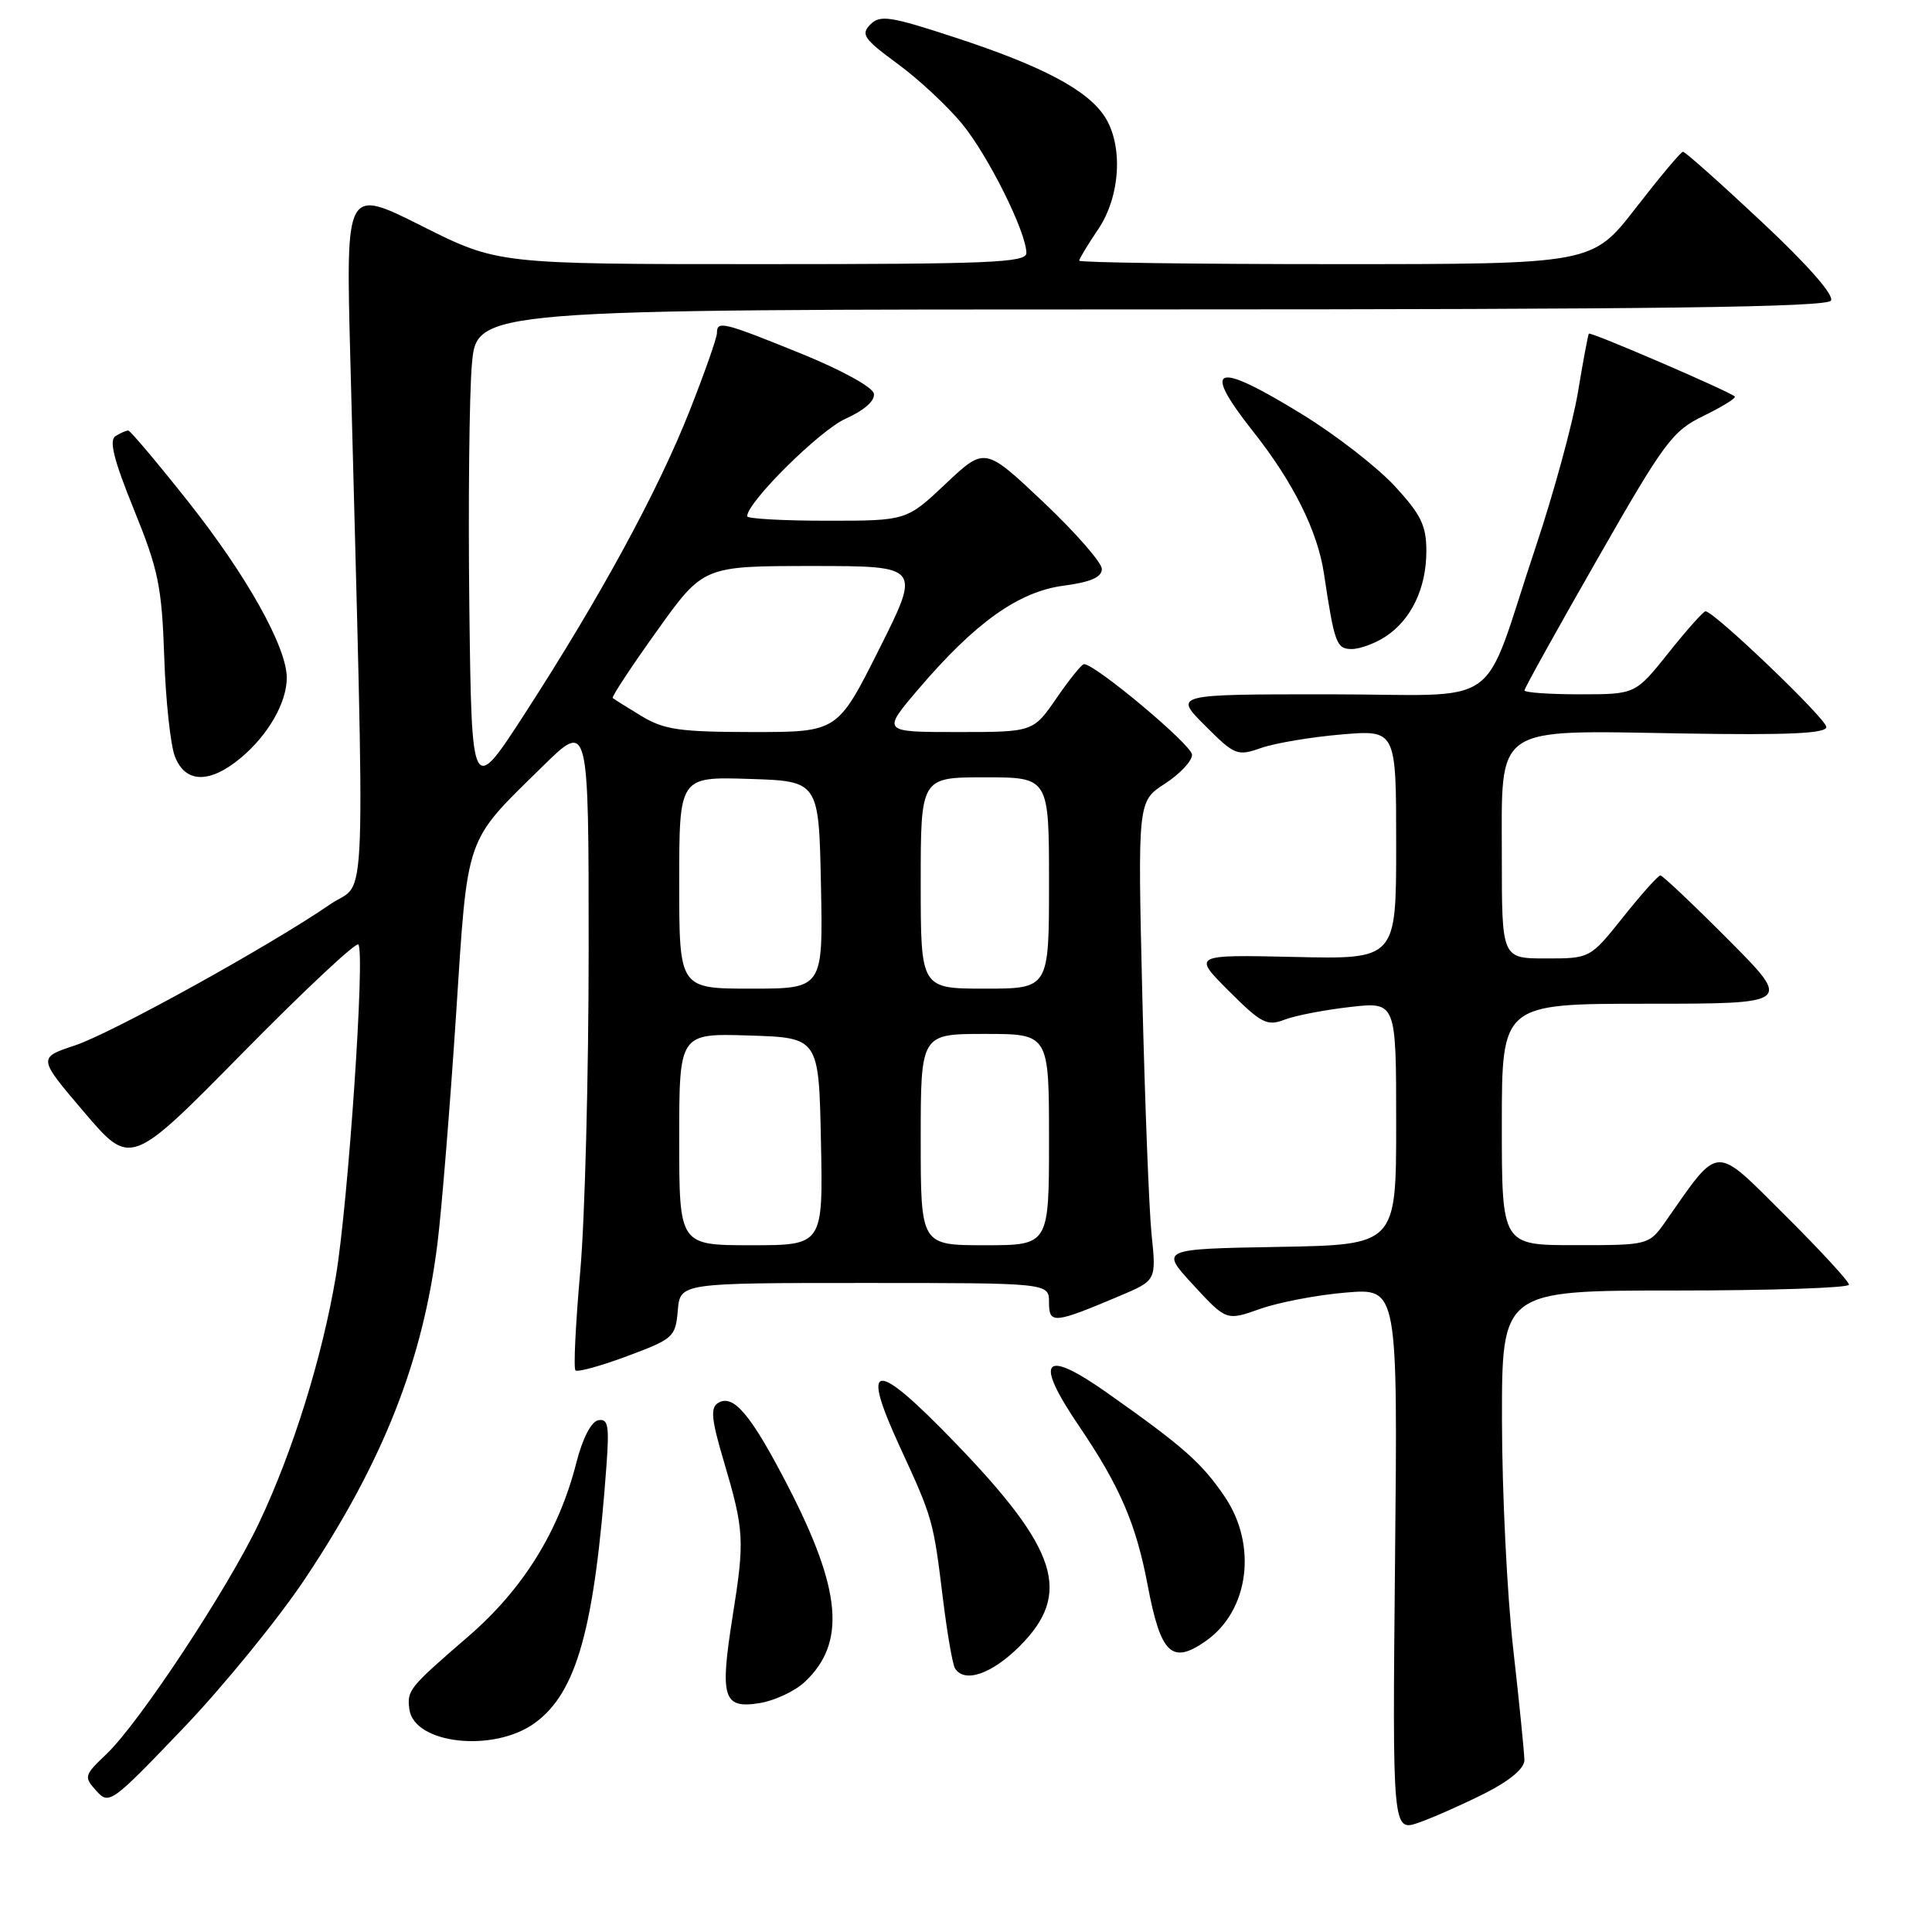 <?xml version="1.0" encoding="UTF-8" standalone="no"?>
<!DOCTYPE svg PUBLIC "-//W3C//DTD SVG 1.1//EN" "http://www.w3.org/Graphics/SVG/1.1/DTD/svg11.dtd" >
<svg xmlns="http://www.w3.org/2000/svg" xmlns:xlink="http://www.w3.org/1999/xlink" version="1.1" viewBox="0 0 256 256">
 <g >
 <path fill="currentColor"
d=" M 196.82 237.59 C 200.07 235.94 202.00 234.32 201.99 233.23 C 201.98 232.28 201.32 225.65 200.51 218.50 C 199.70 211.35 199.03 197.74 199.02 188.25 C 199.00 171.00 199.00 171.00 222.00 171.00 C 234.65 171.00 245.00 170.65 245.00 170.23 C 245.00 169.80 241.17 165.64 236.48 160.98 C 227.03 151.58 227.93 151.53 220.77 161.74 C 218.50 164.99 218.50 164.99 208.75 164.99 C 199.00 165.00 199.00 165.00 199.00 149.00 C 199.00 133.00 199.00 133.00 218.23 133.00 C 237.46 133.00 237.46 133.00 229.00 124.50 C 224.35 119.83 220.30 116.00 220.01 116.00 C 219.72 116.00 217.50 118.47 215.09 121.50 C 210.70 127.00 210.70 127.00 204.85 127.00 C 199.00 127.00 199.00 127.00 199.00 113.62 C 199.00 95.85 197.65 96.77 223.06 97.19 C 237.02 97.42 242.00 97.19 242.00 96.33 C 242.00 95.25 227.13 81.01 225.99 81.00 C 225.71 81.00 223.50 83.47 221.09 86.50 C 216.70 92.00 216.70 92.00 209.35 92.00 C 205.31 92.00 202.00 91.77 202.00 91.48 C 202.00 91.20 206.34 83.38 211.64 74.12 C 220.58 58.47 221.60 57.11 225.76 55.09 C 228.22 53.89 230.07 52.74 229.87 52.54 C 229.19 51.87 210.74 43.92 210.53 44.21 C 210.42 44.37 209.76 47.88 209.08 52.00 C 208.39 56.12 205.87 65.35 203.48 72.50 C 196.09 94.60 199.74 92.00 176.05 92.00 C 155.53 92.00 155.53 92.00 159.66 96.13 C 163.63 100.10 163.93 100.22 167.14 99.10 C 168.98 98.46 173.76 97.66 177.75 97.32 C 185.00 96.71 185.00 96.71 185.00 111.91 C 185.00 127.11 185.00 127.11 171.51 126.80 C 158.02 126.50 158.02 126.50 162.82 131.30 C 167.13 135.61 167.88 136.00 170.22 135.11 C 171.64 134.56 175.56 133.81 178.91 133.43 C 185.00 132.74 185.00 132.74 185.00 148.85 C 185.00 164.95 185.00 164.95 169.36 165.22 C 153.72 165.50 153.72 165.50 158.11 170.26 C 162.50 175.02 162.50 175.02 166.99 173.43 C 169.46 172.56 174.57 171.58 178.35 171.27 C 185.21 170.69 185.21 170.69 184.85 206.71 C 184.50 242.74 184.50 242.74 188.07 241.48 C 190.04 240.78 193.97 239.03 196.82 237.59 Z  M 40.47 209.12 C 50.79 193.62 56.04 180.29 57.97 164.73 C 58.53 160.20 59.62 146.72 60.41 134.77 C 62.01 110.22 61.47 111.80 71.92 101.53 C 78.00 95.56 78.00 95.56 78.00 125.76 C 78.00 142.37 77.50 161.62 76.88 168.53 C 76.27 175.44 75.98 181.31 76.25 181.58 C 76.52 181.85 79.61 181.00 83.12 179.69 C 89.23 177.41 89.51 177.16 89.81 173.66 C 90.12 170.00 90.12 170.00 114.56 170.00 C 139.00 170.00 139.00 170.00 139.00 172.57 C 139.00 175.47 139.62 175.41 148.36 171.72 C 153.22 169.66 153.22 169.66 152.59 163.58 C 152.25 160.24 151.70 145.95 151.36 131.84 C 150.75 106.18 150.75 106.18 154.36 103.84 C 156.35 102.55 157.97 100.83 157.95 100.00 C 157.94 98.72 145.14 88.00 143.63 88.00 C 143.34 88.00 141.70 90.03 140.00 92.50 C 136.90 97.00 136.90 97.00 126.87 97.00 C 116.85 97.00 116.85 97.00 121.67 91.34 C 129.20 82.50 134.96 78.40 140.91 77.61 C 144.53 77.13 146.00 76.49 146.00 75.39 C 146.00 74.55 142.51 70.56 138.25 66.53 C 130.50 59.21 130.50 59.21 125.31 64.10 C 120.12 69.00 120.12 69.00 109.56 69.00 C 103.75 69.00 99.00 68.73 99.00 68.41 C 99.00 66.55 108.60 57.03 112.03 55.49 C 114.55 54.35 115.97 53.09 115.79 52.15 C 115.63 51.29 111.43 48.99 106.07 46.82 C 95.77 42.65 95.00 42.46 95.00 44.13 C 95.00 44.75 93.38 49.36 91.40 54.38 C 87.20 65.03 79.57 79.06 69.60 94.47 C 62.50 105.44 62.50 105.44 62.19 80.47 C 62.03 66.74 62.18 52.24 62.53 48.25 C 63.17 41.00 63.17 41.00 152.53 41.00 C 219.67 41.00 242.06 40.71 242.61 39.83 C 243.05 39.11 239.54 35.11 233.41 29.37 C 227.96 24.26 223.28 20.09 223.00 20.11 C 222.72 20.12 219.91 23.48 216.74 27.57 C 210.98 35.00 210.98 35.00 176.99 35.00 C 158.30 35.00 143.00 34.79 143.00 34.54 C 143.00 34.29 144.13 32.43 145.50 30.40 C 148.47 26.03 148.86 19.24 146.36 15.42 C 144.05 11.90 138.09 8.75 126.65 5.00 C 117.97 2.15 116.63 1.94 115.33 3.24 C 114.03 4.55 114.45 5.16 118.93 8.45 C 121.73 10.50 125.58 14.09 127.49 16.42 C 130.97 20.67 136.00 30.78 136.00 33.53 C 136.00 34.80 131.14 35.00 100.98 35.00 C 65.96 35.00 65.96 35.00 55.90 29.95 C 45.83 24.89 45.83 24.89 46.41 47.20 C 48.40 123.95 48.67 116.44 43.81 119.79 C 35.73 125.34 14.85 136.89 9.91 138.53 C 5.01 140.16 5.01 140.16 11.16 147.38 C 17.31 154.59 17.31 154.59 32.10 139.57 C 40.23 131.31 47.15 124.82 47.48 125.15 C 48.41 126.07 46.14 159.41 44.50 169.14 C 42.68 179.91 38.82 192.29 34.32 201.80 C 30.21 210.48 18.45 228.30 14.10 232.43 C 11.14 235.24 11.09 235.44 12.76 237.29 C 14.45 239.17 14.76 238.95 24.24 229.04 C 29.60 223.44 36.91 214.47 40.47 209.12 Z  M 70.86 228.31 C 76.42 224.28 78.78 215.80 80.36 194.19 C 80.75 188.88 80.58 187.94 79.27 188.19 C 78.33 188.38 77.18 190.61 76.35 193.89 C 74.03 202.97 69.28 210.59 62.07 216.82 C 54.18 223.64 53.92 223.96 54.24 226.47 C 54.84 231.10 65.41 232.27 70.86 228.31 Z  M 106.64 222.86 C 112.13 217.71 111.52 210.71 104.42 196.94 C 99.50 187.42 97.18 184.66 95.15 185.90 C 94.11 186.55 94.26 188.07 95.90 193.60 C 98.61 202.76 98.69 204.05 97.08 214.15 C 95.36 224.99 95.81 226.45 100.66 225.67 C 102.66 225.34 105.35 224.08 106.64 222.86 Z  M 135.12 218.12 C 142.07 211.16 140.23 205.34 126.61 191.22 C 115.84 180.06 113.93 180.19 119.24 191.72 C 123.60 201.17 123.67 201.43 124.94 211.81 C 125.50 216.38 126.22 220.55 126.54 221.06 C 127.78 223.07 131.41 221.83 135.12 218.12 Z  M 159.78 217.44 C 165.52 213.42 166.64 204.71 162.25 198.27 C 159.23 193.83 156.81 191.69 146.75 184.59 C 138.22 178.57 136.94 180.08 143.01 189.01 C 148.37 196.91 150.54 201.94 152.06 210.00 C 153.80 219.19 155.26 220.61 159.78 217.44 Z  M 31.96 100.38 C 35.57 97.34 38.00 93.08 38.00 89.80 C 37.99 85.74 32.71 76.29 25.00 66.55 C 20.88 61.34 17.27 57.07 17.00 57.05 C 16.73 57.04 15.96 57.37 15.30 57.79 C 14.42 58.35 15.08 60.95 17.75 67.53 C 20.98 75.48 21.44 77.69 21.76 87.00 C 21.95 92.78 22.59 98.74 23.18 100.25 C 24.56 103.81 27.82 103.86 31.96 100.38 Z  M 183.59 84.35 C 187.00 82.12 189.00 77.93 189.00 73.03 C 189.00 69.64 188.30 68.20 184.82 64.42 C 182.51 61.92 177.02 57.65 172.61 54.94 C 160.91 47.74 159.09 48.38 166.08 57.22 C 171.37 63.91 174.59 70.38 175.43 76.00 C 176.82 85.26 177.09 86.00 179.11 86.00 C 180.19 86.00 182.20 85.26 183.59 84.35 Z  M 90.00 150.96 C 90.00 136.92 90.00 136.92 99.25 137.21 C 108.50 137.50 108.50 137.50 108.78 151.25 C 109.06 165.00 109.06 165.00 99.53 165.00 C 90.00 165.00 90.00 165.00 90.00 150.96 Z  M 122.00 151.00 C 122.00 137.00 122.00 137.00 130.50 137.00 C 139.00 137.00 139.00 137.00 139.00 151.00 C 139.00 165.00 139.00 165.00 130.50 165.00 C 122.00 165.00 122.00 165.00 122.00 151.00 Z  M 90.00 116.96 C 90.00 102.92 90.00 102.92 99.25 103.21 C 108.50 103.50 108.50 103.50 108.78 117.25 C 109.06 131.00 109.06 131.00 99.53 131.00 C 90.00 131.00 90.00 131.00 90.00 116.96 Z  M 122.00 117.00 C 122.00 103.00 122.00 103.00 130.50 103.00 C 139.00 103.00 139.00 103.00 139.00 117.00 C 139.00 131.00 139.00 131.00 130.50 131.00 C 122.00 131.00 122.00 131.00 122.00 117.00 Z  M 85.00 94.88 C 83.08 93.72 81.36 92.64 81.19 92.49 C 81.02 92.34 83.65 88.34 87.04 83.61 C 93.19 75.00 93.19 75.00 107.61 75.00 C 122.02 75.00 122.02 75.00 116.50 86.00 C 110.98 97.00 110.98 97.00 99.74 97.00 C 90.08 96.99 88.01 96.70 85.00 94.88 Z "/>
</g>
</svg>